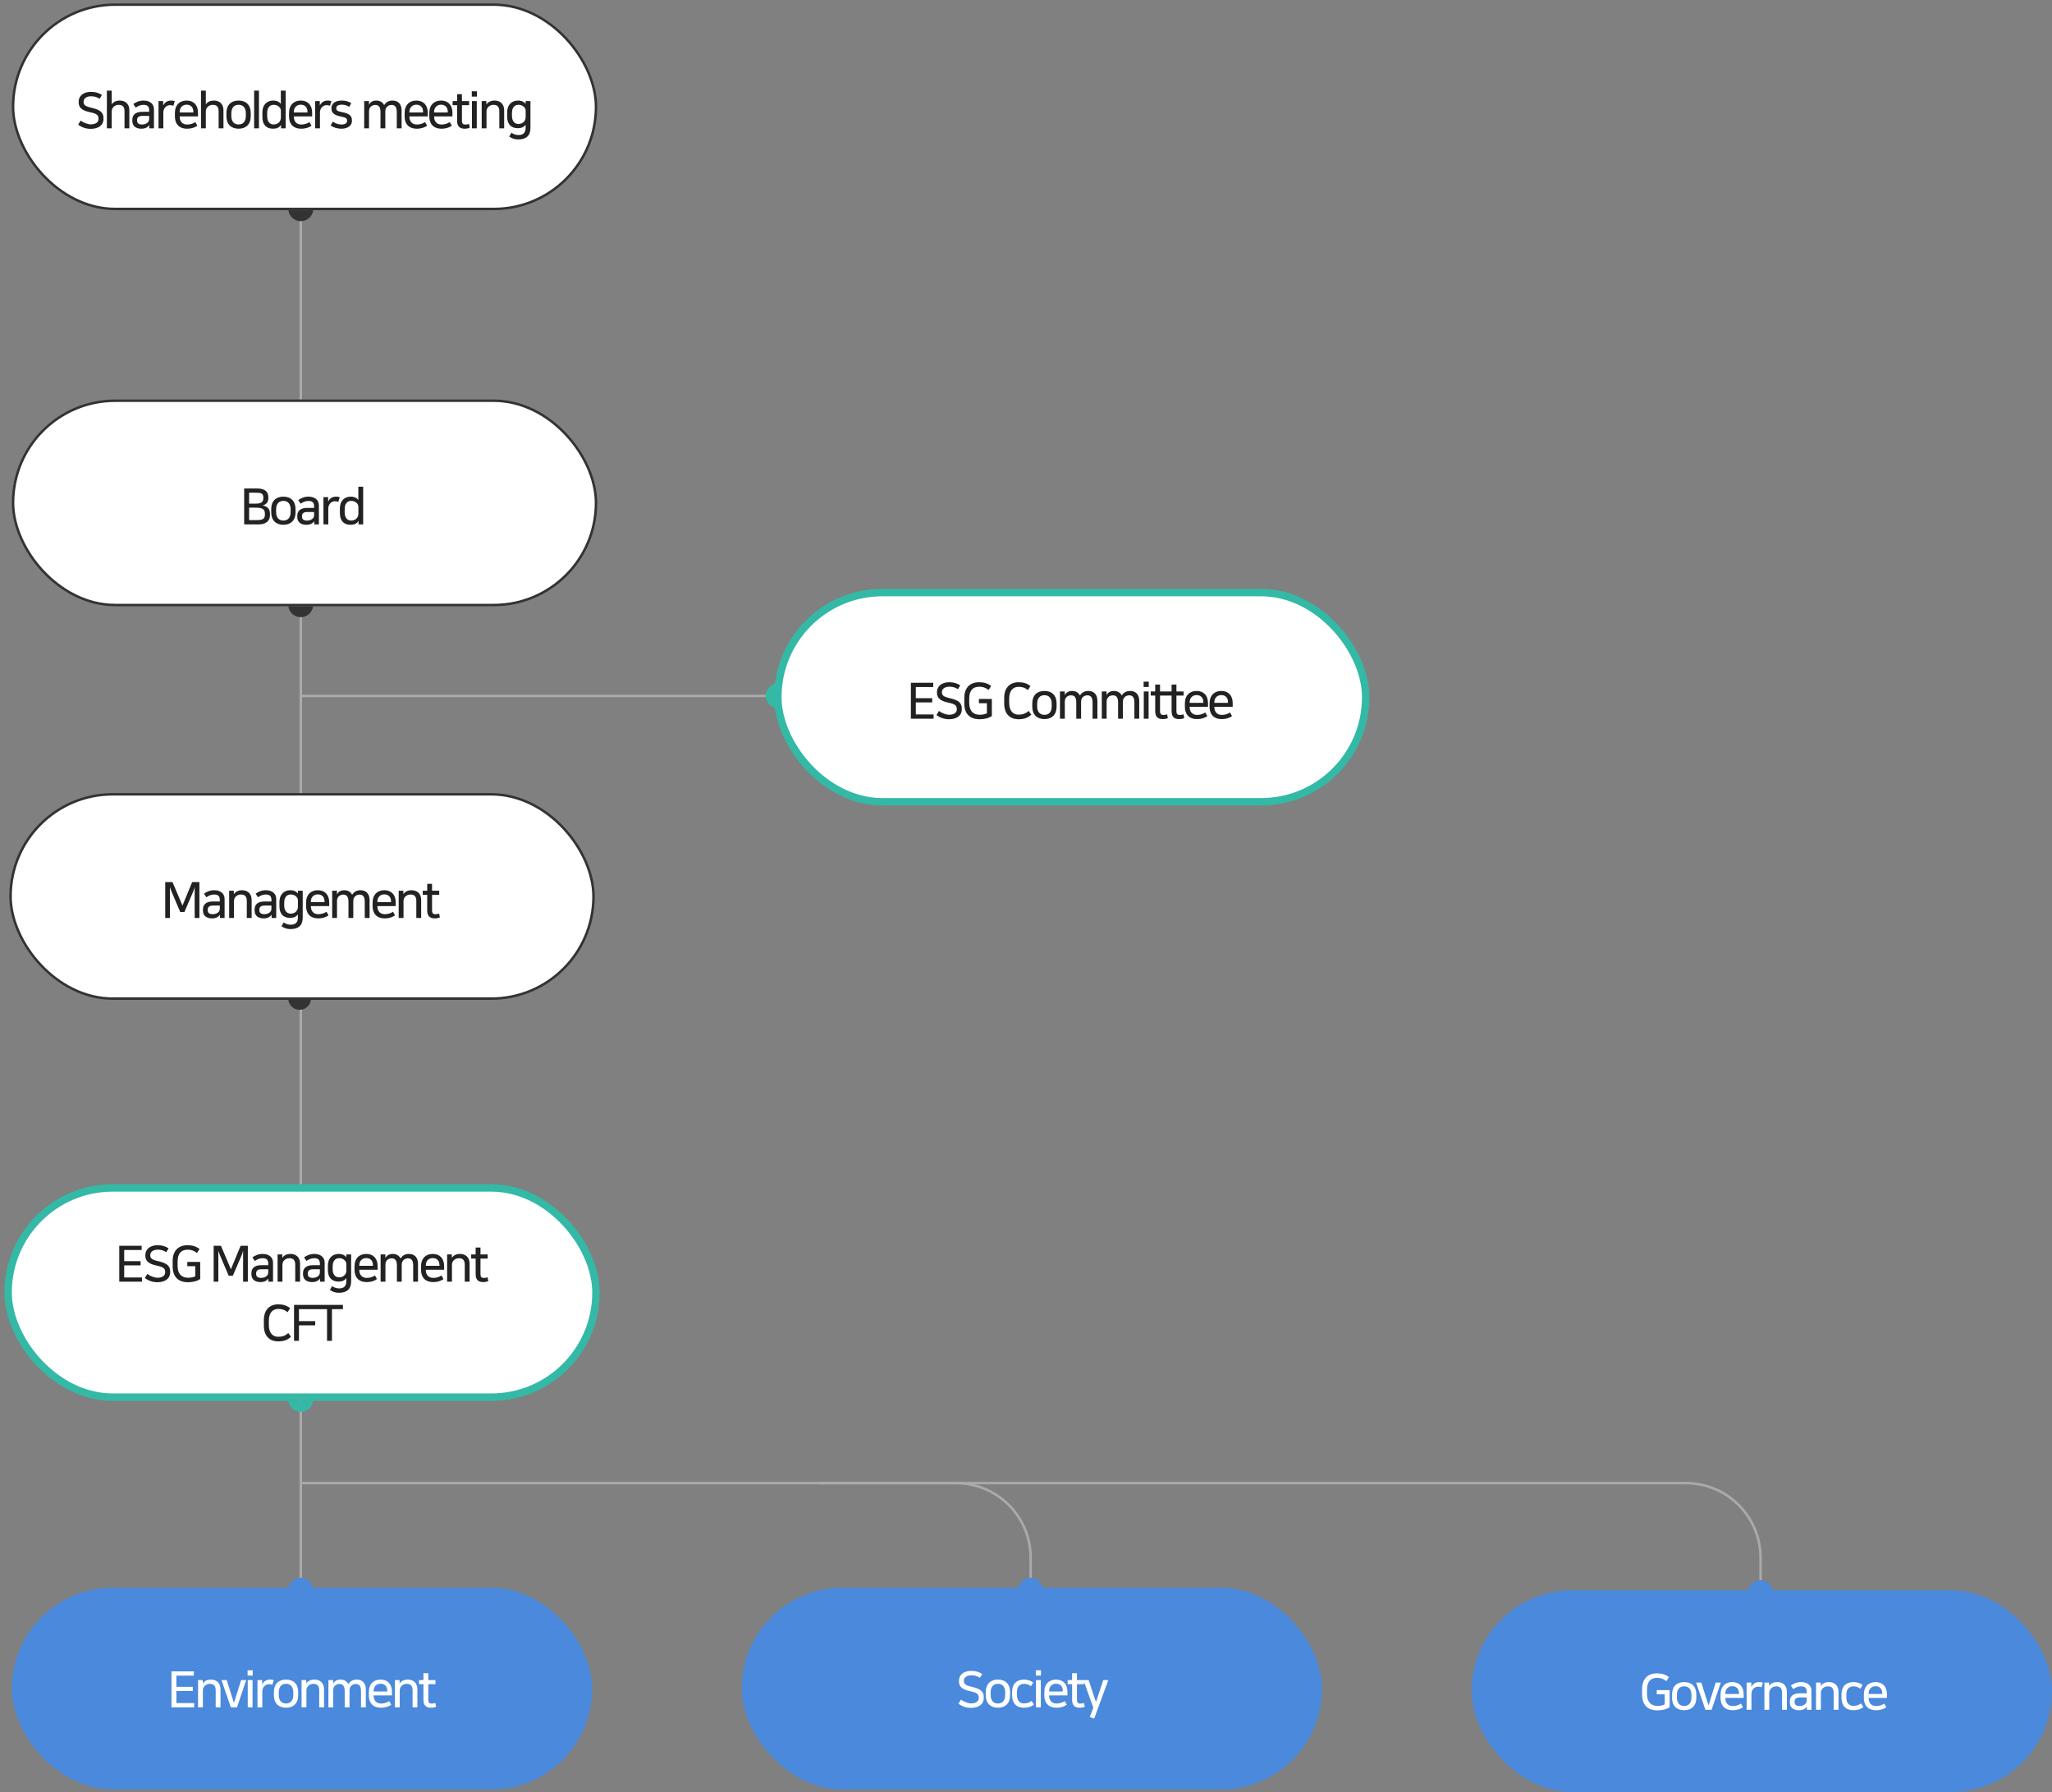 <svg width="347" height="303" viewBox="0 0 347 303" fill="none" xmlns="http://www.w3.org/2000/svg">
<rect x="0" y="0" width="347" height="303" fill="#808080" stroke="none"/>
<path d="M50.865 27.535L50.865 275.2" stroke="#AAAAAA" stroke-width="0.421"/>
<path d="M143.118 117.672L50.865 117.672" stroke="#AAAAAA" stroke-width="0.421"/>
<path d="M138.484 250.771L285.077 250.771C292.057 250.771 297.715 256.429 297.715 263.409V300.052" stroke="#AAAAAA" stroke-width="0.421"/>
<path d="M50.865 250.771L161.653 250.771C168.632 250.771 174.29 256.429 174.29 263.409V300.052" stroke="#AAAAAA" stroke-width="0.421"/>
<rect x="2.211" y="0.789" width="98.571" height="34.538" rx="17.269" fill="white" stroke="#333333" stroke-width="0.421"/>
<path d="M15.36 21.03C14.838 21.03 14.096 20.735 13.641 20.39L13.22 21.072C13.726 21.477 14.475 21.788 15.335 21.788C16.582 21.788 17.5 21.215 17.5 20.103V19.952C17.5 19.109 17.037 18.578 15.537 18.241C14.636 18.039 14.138 17.837 14.138 17.281V17.146C14.138 16.666 14.636 16.278 15.394 16.278C15.95 16.278 16.396 16.405 16.843 16.708L17.239 16.059C16.725 15.714 16.127 15.529 15.385 15.529C13.987 15.529 13.304 16.329 13.304 17.155V17.306C13.304 18.401 14.181 18.755 15.326 19C16.312 19.21 16.657 19.48 16.657 20.011V20.145C16.657 20.626 16.219 21.03 15.36 21.03ZM21.874 18.646C21.874 17.534 21.15 17.003 20.257 17.003C19.633 17.003 19.17 17.23 18.892 17.643V15.326H18.075V21.696H18.892V18.84C18.892 18.115 19.498 17.727 20.055 17.727C20.737 17.727 21.057 18.056 21.057 18.831V21.696H21.874V18.646ZM23.893 21.763C24.297 21.763 24.567 21.687 24.811 21.552C24.988 21.451 25.157 21.308 25.241 21.14H25.25V21.696H26.033V18.469C26.033 17.542 25.308 17.003 24.281 17.003C23.539 17.003 22.992 17.273 22.545 17.584L22.95 18.191C23.379 17.913 23.733 17.727 24.272 17.727C24.946 17.727 25.224 18.022 25.224 18.637V18.907H24.053C22.874 18.907 22.377 19.455 22.377 20.238V20.466C22.377 21.274 22.966 21.763 23.893 21.763ZM25.224 20.053C25.224 20.398 25.132 20.6 24.913 20.769C24.668 20.963 24.382 21.055 23.977 21.055C23.539 21.055 23.177 20.861 23.177 20.415V20.297C23.177 19.859 23.43 19.598 24.07 19.598H25.224V20.053ZM29.56 17.096C29.375 17.037 29.172 17.003 28.962 17.003C28.288 17.003 27.875 17.306 27.605 17.82H27.597V17.087H26.805V21.696H27.622V19.008C27.622 18.284 28.145 17.778 28.751 17.778C28.97 17.778 29.155 17.82 29.316 17.888L29.56 17.096ZM31.556 17.702C32.256 17.702 32.694 18.157 32.694 18.865V19.017H30.386V18.898C30.386 18.191 30.874 17.702 31.556 17.702ZM33.031 20.642C32.635 20.895 32.23 21.055 31.632 21.055C30.899 21.055 30.386 20.584 30.386 19.716V19.682H33.486V19.067C33.486 17.753 32.736 17.003 31.556 17.003C30.419 17.003 29.577 17.719 29.577 19.118V19.64C29.577 21.131 30.461 21.763 31.599 21.763C32.433 21.763 32.972 21.535 33.376 21.258L33.031 20.642ZM37.788 18.646C37.788 17.534 37.064 17.003 36.17 17.003C35.547 17.003 35.084 17.23 34.806 17.643V15.326H33.989V21.696H34.806V18.84C34.806 18.115 35.412 17.727 35.968 17.727C36.651 17.727 36.971 18.056 36.971 18.831V21.696H37.788V18.646ZM40.346 17.003C39.083 17.003 38.291 17.761 38.291 19.101V19.665C38.291 20.996 39.083 21.763 40.346 21.763C41.61 21.763 42.402 20.996 42.402 19.665V19.101C42.402 17.77 41.61 17.003 40.346 17.003ZM40.346 21.047C39.613 21.047 39.116 20.575 39.116 19.598V19.168C39.116 18.191 39.613 17.719 40.346 17.719C41.079 17.719 41.576 18.191 41.576 19.168V19.598C41.576 20.575 41.079 21.047 40.346 21.047ZM42.974 15.326V21.696H43.791V15.326H42.974ZM47.523 21.123V21.696H48.306V15.326H47.489V17.567C47.304 17.298 46.899 17.003 46.2 17.003C45.122 17.003 44.372 17.736 44.372 18.983V19.8C44.372 21.047 45.004 21.763 46.166 21.763C46.739 21.763 47.253 21.586 47.506 21.123H47.523ZM47.497 19.884C47.497 20.6 46.95 21.047 46.284 21.047C45.602 21.047 45.181 20.541 45.181 19.665V19.101C45.181 18.233 45.593 17.719 46.284 17.719C46.992 17.719 47.497 18.216 47.497 18.696V19.884ZM50.856 17.702C51.556 17.702 51.994 18.157 51.994 18.865V19.017H49.685V18.898C49.685 18.191 50.174 17.702 50.856 17.702ZM52.331 20.642C51.935 20.895 51.531 21.055 50.932 21.055C50.199 21.055 49.685 20.584 49.685 19.716V19.682H52.786V19.067C52.786 17.753 52.036 17.003 50.856 17.003C49.719 17.003 48.877 17.719 48.877 19.118V19.64C48.877 21.131 49.761 21.763 50.899 21.763C51.733 21.763 52.272 21.535 52.676 21.258L52.331 20.642ZM56.043 17.096C55.858 17.037 55.656 17.003 55.445 17.003C54.771 17.003 54.358 17.306 54.089 17.82H54.08V17.087H53.288V21.696H54.106V19.008C54.106 18.284 54.628 17.778 55.235 17.778C55.454 17.778 55.639 17.82 55.799 17.888L56.043 17.096ZM57.728 21.055C57.172 21.055 56.7 20.845 56.288 20.567L55.908 21.207C56.347 21.544 56.995 21.763 57.762 21.763C58.832 21.763 59.514 21.198 59.514 20.474V20.364C59.514 19.514 58.984 19.177 57.863 18.966C57.147 18.831 56.869 18.696 56.869 18.334V18.258C56.869 17.938 57.147 17.702 57.829 17.702C58.293 17.702 58.739 17.845 59.043 18.073L59.405 17.458C58.95 17.138 58.394 17.003 57.77 17.003C56.574 17.003 56.052 17.61 56.052 18.25V18.351C56.052 19.16 56.616 19.488 57.636 19.699C58.503 19.876 58.689 20.002 58.689 20.39V20.457C58.689 20.828 58.335 21.055 57.728 21.055ZM67.914 18.671C67.914 17.61 67.333 17.003 66.389 17.003C65.665 17.003 65.252 17.323 64.957 17.77C64.721 17.281 64.25 17.003 63.635 17.003C62.994 17.003 62.581 17.306 62.404 17.711H62.396V17.087H61.587V21.696H62.404V18.781C62.404 18.056 62.969 17.744 63.474 17.744C64.056 17.744 64.342 18.132 64.342 18.932V21.696H65.159V18.823C65.159 18.073 65.716 17.744 66.229 17.744C66.811 17.744 67.097 18.132 67.097 18.932V21.696H67.914V18.671ZM70.403 17.702C71.103 17.702 71.541 18.157 71.541 18.865V19.017H69.232V18.898C69.232 18.191 69.721 17.702 70.403 17.702ZM71.878 20.642C71.482 20.895 71.077 21.055 70.479 21.055C69.746 21.055 69.232 20.584 69.232 19.716V19.682H72.333V19.067C72.333 17.753 71.583 17.003 70.403 17.003C69.266 17.003 68.423 17.719 68.423 19.118V19.64C68.423 21.131 69.308 21.763 70.445 21.763C71.279 21.763 71.819 21.535 72.223 21.258L71.878 20.642ZM74.579 17.702C75.278 17.702 75.716 18.157 75.716 18.865V19.017H73.408V18.898C73.408 18.191 73.897 17.702 74.579 17.702ZM76.053 20.642C75.658 20.895 75.253 21.055 74.655 21.055C73.922 21.055 73.408 20.584 73.408 19.716V19.682H76.508V19.067C76.508 17.753 75.759 17.003 74.579 17.003C73.442 17.003 72.599 17.719 72.599 19.118V19.64C72.599 21.131 73.484 21.763 74.621 21.763C75.455 21.763 75.995 21.535 76.399 21.258L76.053 20.642ZM77.298 20.407C77.298 21.333 77.702 21.763 78.578 21.763C78.907 21.763 79.252 21.687 79.438 21.611L79.311 20.954C79.1 21.03 78.907 21.064 78.704 21.064C78.359 21.064 78.115 20.971 78.115 20.407V17.787H79.328V17.087H78.115V15.925H77.298V17.087H76.539V17.787H77.298V20.407ZM79.805 17.087V21.696H80.623V17.087H79.805ZM79.78 15.436V16.329H80.648V15.436H79.78ZM85.255 18.646C85.255 17.534 84.53 17.003 83.637 17.003C83.005 17.003 82.533 17.239 82.255 17.669H82.247V17.087H81.455V21.696H82.272V18.84C82.272 18.115 82.879 17.727 83.435 17.727C84.117 17.727 84.437 18.056 84.437 18.831V21.696H85.255V18.646ZM89.7 17.087H88.883V17.567C88.697 17.298 88.293 17.003 87.594 17.003C86.515 17.003 85.765 17.736 85.765 18.983V19.716C85.765 20.963 86.397 21.679 87.56 21.679C88.116 21.679 88.621 21.51 88.883 21.072V21.637C88.883 22.454 88.461 22.833 87.669 22.833C87.215 22.833 86.785 22.673 86.481 22.445L86.111 23.086C86.49 23.381 87.021 23.574 87.644 23.574C89.001 23.574 89.7 22.926 89.7 21.637V17.087ZM88.891 19.8C88.891 20.516 88.343 20.963 87.678 20.963C86.995 20.963 86.574 20.457 86.574 19.581V19.101C86.574 18.233 86.987 17.719 87.678 17.719C88.386 17.719 88.891 18.216 88.891 18.696V19.8Z" fill="#222222"/>
<rect x="2.211" y="67.76" width="98.571" height="34.538" rx="17.269" fill="white" stroke="#333333" stroke-width="0.421"/>
<path d="M41.291 88.668H43.709C45.023 88.668 45.655 88.062 45.655 87.067V86.857C45.655 86.014 45.141 85.576 44.4 85.467C45.124 85.29 45.377 84.784 45.377 84.254V84.077C45.377 83.083 44.737 82.594 43.448 82.594H41.291V88.668ZM42.125 85.838H43.212C44.425 85.838 44.796 86.124 44.796 86.865V87.051C44.796 87.767 44.349 87.944 43.397 87.944H42.125V85.838ZM43.145 83.31C44.097 83.31 44.526 83.377 44.526 84.094V84.245C44.526 85.003 44.046 85.155 43.204 85.155H42.125V83.31H43.145ZM47.92 83.976C46.656 83.976 45.864 84.734 45.864 86.073V86.638C45.864 87.969 46.656 88.736 47.92 88.736C49.183 88.736 49.975 87.969 49.975 86.638V86.073C49.975 84.742 49.183 83.976 47.92 83.976ZM47.92 88.019C47.187 88.019 46.69 87.548 46.69 86.57V86.141C46.69 85.163 47.187 84.692 47.92 84.692C48.653 84.692 49.15 85.163 49.15 86.141V86.57C49.15 87.548 48.653 88.019 47.92 88.019ZM51.787 88.736C52.191 88.736 52.461 88.66 52.705 88.525C52.882 88.424 53.05 88.281 53.135 88.112H53.143V88.668H53.927V85.442C53.927 84.515 53.202 83.976 52.174 83.976C51.433 83.976 50.885 84.245 50.439 84.557L50.843 85.163C51.273 84.885 51.627 84.7 52.166 84.7C52.84 84.7 53.118 84.995 53.118 85.61V85.88H51.947C50.767 85.88 50.27 86.427 50.27 87.211V87.438C50.27 88.247 50.86 88.736 51.787 88.736ZM53.118 87.025C53.118 87.371 53.025 87.573 52.806 87.742C52.562 87.935 52.275 88.028 51.871 88.028C51.433 88.028 51.071 87.834 51.071 87.388V87.27C51.071 86.832 51.323 86.57 51.964 86.57H53.118V87.025ZM57.453 84.068C57.268 84.009 57.066 83.976 56.855 83.976C56.181 83.976 55.768 84.279 55.499 84.793H55.49V84.06H54.699V88.668H55.516V85.981C55.516 85.256 56.038 84.751 56.645 84.751C56.864 84.751 57.049 84.793 57.209 84.86L57.453 84.068ZM60.63 88.095V88.668H61.413V82.299H60.596V84.54C60.41 84.27 60.006 83.976 59.307 83.976C58.228 83.976 57.479 84.709 57.479 85.955V86.773C57.479 88.019 58.111 88.736 59.273 88.736C59.846 88.736 60.36 88.559 60.613 88.095H60.63ZM60.604 86.857C60.604 87.573 60.057 88.019 59.391 88.019C58.709 88.019 58.287 87.514 58.287 86.638V86.073C58.287 85.206 58.7 84.692 59.391 84.692C60.099 84.692 60.604 85.189 60.604 85.669V86.857Z" fill="#222222"/>
<rect x="1.789" y="134.309" width="98.571" height="34.538" rx="17.269" fill="white" stroke="#333333" stroke-width="0.421"/>
<path d="M30.477 154.206H31.184L32.633 150.836C32.743 150.583 32.802 150.432 32.92 149.994V155.217H33.72V149.143H32.498L30.856 153.119L29.171 149.143H27.941V155.217H28.733V149.994C28.867 150.406 28.943 150.583 29.044 150.836L30.477 154.206ZM35.84 155.284C36.244 155.284 36.514 155.209 36.758 155.074C36.935 154.973 37.104 154.83 37.188 154.661H37.196V155.217H37.98V151.99C37.98 151.064 37.255 150.524 36.227 150.524C35.486 150.524 34.938 150.794 34.492 151.106L34.896 151.712C35.326 151.434 35.68 151.249 36.219 151.249C36.893 151.249 37.171 151.544 37.171 152.159V152.428H36C34.821 152.428 34.323 152.976 34.323 153.76V153.987C34.323 154.796 34.913 155.284 35.84 155.284ZM37.171 153.574C37.171 153.92 37.078 154.122 36.859 154.29C36.615 154.484 36.329 154.577 35.924 154.577C35.486 154.577 35.124 154.383 35.124 153.937V153.819C35.124 153.38 35.377 153.119 36.017 153.119H37.171V153.574ZM42.551 152.167C42.551 151.055 41.827 150.524 40.934 150.524C40.302 150.524 39.83 150.76 39.552 151.19H39.544V150.609H38.752V155.217H39.569V152.361C39.569 151.637 40.175 151.249 40.732 151.249C41.414 151.249 41.734 151.578 41.734 152.353V155.217H42.551V152.167ZM44.57 155.284C44.975 155.284 45.244 155.209 45.489 155.074C45.666 154.973 45.834 154.83 45.918 154.661H45.927V155.217H46.71V151.99C46.71 151.064 45.986 150.524 44.958 150.524C44.216 150.524 43.669 150.794 43.222 151.106L43.627 151.712C44.056 151.434 44.41 151.249 44.949 151.249C45.623 151.249 45.901 151.544 45.901 152.159V152.428H44.73C43.551 152.428 43.054 152.976 43.054 153.76V153.987C43.054 154.796 43.644 155.284 44.57 155.284ZM45.901 153.574C45.901 153.92 45.809 154.122 45.59 154.29C45.345 154.484 45.059 154.577 44.654 154.577C44.216 154.577 43.854 154.383 43.854 153.937V153.819C43.854 153.38 44.107 153.119 44.747 153.119H45.901V153.574ZM51.189 150.609H50.372V151.089C50.186 150.819 49.782 150.524 49.083 150.524C48.004 150.524 47.255 151.257 47.255 152.504V153.237C47.255 154.484 47.886 155.2 49.049 155.2C49.605 155.2 50.111 155.032 50.372 154.594V155.158C50.372 155.975 49.95 156.354 49.159 156.354C48.704 156.354 48.274 156.194 47.971 155.967L47.6 156.607C47.979 156.902 48.51 157.096 49.133 157.096C50.49 157.096 51.189 156.447 51.189 155.158V150.609ZM50.38 153.321C50.38 154.038 49.833 154.484 49.167 154.484C48.485 154.484 48.063 153.979 48.063 153.102V152.622C48.063 151.754 48.476 151.241 49.167 151.241C49.875 151.241 50.38 151.738 50.38 152.218V153.321ZM53.739 151.224C54.438 151.224 54.877 151.679 54.877 152.386V152.538H52.568V152.42C52.568 151.712 53.057 151.224 53.739 151.224ZM55.214 154.164C54.818 154.417 54.413 154.577 53.815 154.577C53.082 154.577 52.568 154.105 52.568 153.237V153.204H55.669V152.589C55.669 151.274 54.919 150.524 53.739 150.524C52.602 150.524 51.759 151.241 51.759 152.639V153.161C51.759 154.653 52.644 155.284 53.781 155.284C54.615 155.284 55.155 155.057 55.559 154.779L55.214 154.164ZM62.498 152.193C62.498 151.131 61.917 150.524 60.973 150.524C60.249 150.524 59.836 150.845 59.541 151.291C59.305 150.802 58.834 150.524 58.218 150.524C57.578 150.524 57.165 150.828 56.988 151.232H56.98V150.609H56.171V155.217H56.988V152.302C56.988 151.578 57.553 151.266 58.058 151.266C58.64 151.266 58.926 151.653 58.926 152.454V155.217H59.743V152.344C59.743 151.594 60.299 151.266 60.813 151.266C61.395 151.266 61.681 151.653 61.681 152.454V155.217H62.498V152.193ZM64.987 151.224C65.686 151.224 66.124 151.679 66.124 152.386V152.538H63.816V152.42C63.816 151.712 64.305 151.224 64.987 151.224ZM66.462 154.164C66.066 154.417 65.661 154.577 65.063 154.577C64.33 154.577 63.816 154.105 63.816 153.237V153.204H66.916V152.589C66.916 151.274 66.167 150.524 64.987 150.524C63.85 150.524 63.007 151.241 63.007 152.639V153.161C63.007 154.653 63.892 155.284 65.029 155.284C65.863 155.284 66.403 155.057 66.807 154.779L66.462 154.164ZM71.219 152.167C71.219 151.055 70.494 150.524 69.601 150.524C68.969 150.524 68.498 150.76 68.219 151.19H68.211V150.609H67.419V155.217H68.236V152.361C68.236 151.637 68.843 151.249 69.399 151.249C70.081 151.249 70.401 151.578 70.401 152.353V155.217H71.219V152.167ZM72.243 153.928C72.243 154.855 72.648 155.284 73.524 155.284C73.853 155.284 74.198 155.209 74.383 155.133L74.257 154.476C74.046 154.552 73.853 154.585 73.65 154.585C73.305 154.585 73.061 154.493 73.061 153.928V151.308H74.274V150.609H73.061V149.446H72.243V150.609H71.485V151.308H72.243V153.928Z" fill="#222222"/>
<rect x="131.533" y="100.192" width="99.414" height="35.381" rx="17.69" fill="white" stroke="#33B9A5" stroke-width="1.264"/>
<path d="M154.035 115.447V121.522H157.876V120.806H154.869V118.767H157.64V118.051H154.869V116.164H157.817V115.447H154.035ZM160.502 120.856C159.98 120.856 159.238 120.561 158.783 120.216L158.362 120.898C158.868 121.303 159.617 121.614 160.477 121.614C161.724 121.614 162.642 121.042 162.642 119.929V119.778C162.642 118.935 162.179 118.405 160.679 118.068C159.778 117.865 159.28 117.663 159.28 117.107V116.972C159.28 116.492 159.778 116.105 160.536 116.105C161.092 116.105 161.538 116.231 161.985 116.534L162.381 115.886C161.867 115.54 161.269 115.355 160.527 115.355C159.129 115.355 158.446 116.155 158.446 116.981V117.132C158.446 118.228 159.323 118.581 160.468 118.826C161.454 119.036 161.799 119.306 161.799 119.837V119.972C161.799 120.452 161.361 120.856 160.502 120.856ZM167.724 118.186H165.542V118.902H166.89V120.612C166.57 120.772 166.14 120.856 165.685 120.856C164.598 120.856 163.899 120.241 163.899 118.834V118.135C163.899 116.728 164.539 116.113 165.592 116.113C166.165 116.113 166.646 116.248 167.176 116.669L167.606 115.995C167.042 115.549 166.376 115.355 165.592 115.355C164.051 115.355 163.065 116.256 163.065 118.025V118.944C163.065 120.73 164.051 121.614 165.66 121.614C166.418 121.614 167.193 121.438 167.724 121.067V118.186ZM173.941 120.199C173.435 120.696 172.829 120.839 172.247 120.839C171.329 120.839 170.655 120.224 170.655 118.834V118.135C170.655 116.745 171.329 116.13 172.247 116.13C172.795 116.13 173.275 116.239 173.823 116.686L174.252 116.003C173.688 115.557 173.081 115.355 172.247 115.355C170.807 115.355 169.812 116.256 169.812 118.025V118.944C169.812 120.73 170.798 121.614 172.247 121.614C173.065 121.614 173.789 121.421 174.396 120.839L173.941 120.199ZM176.618 116.829C175.354 116.829 174.562 117.587 174.562 118.927V119.491C174.562 120.823 175.354 121.589 176.618 121.589C177.882 121.589 178.674 120.823 178.674 119.491V118.927C178.674 117.596 177.882 116.829 176.618 116.829ZM176.618 120.873C175.885 120.873 175.388 120.401 175.388 119.424V118.994C175.388 118.017 175.885 117.545 176.618 117.545C177.351 117.545 177.848 118.017 177.848 118.994V119.424C177.848 120.401 177.351 120.873 176.618 120.873ZM185.573 118.497C185.573 117.436 184.991 116.829 184.048 116.829C183.323 116.829 182.911 117.149 182.616 117.596C182.38 117.107 181.908 116.829 181.293 116.829C180.653 116.829 180.24 117.132 180.063 117.537H180.054V116.913H179.246V121.522H180.063V118.607C180.063 117.882 180.627 117.57 181.133 117.57C181.714 117.57 182.001 117.958 182.001 118.758V121.522H182.818V118.649C182.818 117.899 183.374 117.57 183.888 117.57C184.469 117.57 184.756 117.958 184.756 118.758V121.522H185.573V118.497ZM192.645 118.497C192.645 117.436 192.063 116.829 191.12 116.829C190.395 116.829 189.983 117.149 189.688 117.596C189.452 117.107 188.98 116.829 188.365 116.829C187.725 116.829 187.312 117.132 187.135 117.537H187.126V116.913H186.318V121.522H187.135V118.607C187.135 117.882 187.699 117.57 188.205 117.57C188.786 117.57 189.073 117.958 189.073 118.758V121.522H189.89V118.649C189.89 117.899 190.446 117.57 190.96 117.57C191.541 117.57 191.828 117.958 191.828 118.758V121.522H192.645V118.497ZM193.415 116.913V121.522H194.232V116.913H193.415ZM193.39 115.262V116.155H194.257V115.262H193.39ZM195.351 120.233C195.351 121.16 195.755 121.589 196.631 121.589C196.96 121.589 197.305 121.513 197.491 121.438L197.364 120.78C197.154 120.856 196.96 120.89 196.758 120.89C196.412 120.89 196.168 120.797 196.168 120.233V117.613H197.381V116.913H196.168V115.751H195.351V116.913H194.593V117.613H195.351V120.233ZM198.12 120.233C198.12 121.16 198.524 121.589 199.401 121.589C199.729 121.589 200.075 121.513 200.26 121.438L200.133 120.78C199.923 120.856 199.729 120.89 199.527 120.89C199.181 120.89 198.937 120.797 198.937 120.233V117.613H200.15V116.913H198.937V115.751H198.12V116.913H197.362V117.613H198.12V120.233ZM202.346 117.528C203.046 117.528 203.484 117.983 203.484 118.691V118.843H201.175V118.725C201.175 118.017 201.664 117.528 202.346 117.528ZM203.821 120.469C203.425 120.721 203.02 120.881 202.422 120.881C201.689 120.881 201.175 120.41 201.175 119.542V119.508H204.276V118.893C204.276 117.579 203.526 116.829 202.346 116.829C201.209 116.829 200.367 117.545 200.367 118.944V119.466C200.367 120.957 201.251 121.589 202.389 121.589C203.223 121.589 203.762 121.362 204.166 121.084L203.821 120.469ZM206.522 117.528C207.222 117.528 207.66 117.983 207.66 118.691V118.843H205.351V118.725C205.351 118.017 205.84 117.528 206.522 117.528ZM207.997 120.469C207.601 120.721 207.196 120.881 206.598 120.881C205.865 120.881 205.351 120.41 205.351 119.542V119.508H208.452V118.893C208.452 117.579 207.702 116.829 206.522 116.829C205.385 116.829 204.543 117.545 204.543 118.944V119.466C204.543 120.957 205.427 121.589 206.565 121.589C207.399 121.589 207.938 121.362 208.342 121.084L207.997 120.469Z" fill="#222222"/>
<rect x="1.368" y="200.858" width="99.414" height="35.381" rx="17.69" fill="white" stroke="#33B9A5" stroke-width="1.264"/>
<path d="M20.168 210.639V216.713H24.01V215.997H21.002V213.958H23.774V213.242H21.002V211.355H23.951V210.639H20.168ZM26.635 216.048C26.113 216.048 25.372 215.753 24.917 215.407L24.495 216.09C25.001 216.494 25.751 216.806 26.61 216.806C27.857 216.806 28.775 216.233 28.775 215.121V214.969C28.775 214.127 28.312 213.596 26.812 213.259C25.911 213.057 25.414 212.855 25.414 212.299V212.164C25.414 211.684 25.911 211.296 26.669 211.296C27.225 211.296 27.672 211.422 28.118 211.726L28.514 211.077C28 210.732 27.402 210.546 26.661 210.546C25.262 210.546 24.58 211.347 24.58 212.172V212.324C24.58 213.419 25.456 213.773 26.602 214.017C27.587 214.228 27.933 214.497 27.933 215.028V215.163C27.933 215.643 27.495 216.048 26.635 216.048ZM33.857 213.377H31.675V214.093H33.023V215.803C32.703 215.963 32.273 216.048 31.819 216.048C30.732 216.048 30.032 215.433 30.032 214.026V213.326C30.032 211.919 30.673 211.304 31.726 211.304C32.299 211.304 32.779 211.439 33.31 211.86L33.739 211.186C33.175 210.74 32.509 210.546 31.726 210.546C30.184 210.546 29.198 211.448 29.198 213.217V214.135C29.198 215.921 30.184 216.806 31.793 216.806C32.551 216.806 33.327 216.629 33.857 216.258V213.377ZM38.667 215.702H39.375L40.824 212.332C40.933 212.079 40.992 211.928 41.11 211.49V216.713H41.911V210.639H40.689L39.046 214.615L37.361 210.639H36.131V216.713H36.923V211.49C37.058 211.903 37.134 212.079 37.235 212.332L38.667 215.702ZM44.031 216.781C44.435 216.781 44.705 216.705 44.949 216.57C45.126 216.469 45.294 216.326 45.379 216.157H45.387V216.713H46.17V213.486C46.17 212.56 45.446 212.021 44.418 212.021C43.677 212.021 43.129 212.29 42.682 212.602L43.087 213.208C43.517 212.93 43.87 212.745 44.41 212.745C45.084 212.745 45.362 213.04 45.362 213.655V213.925H44.191C43.011 213.925 42.514 214.472 42.514 215.256V215.483C42.514 216.292 43.104 216.781 44.031 216.781ZM45.362 215.07C45.362 215.416 45.269 215.618 45.05 215.786C44.806 215.98 44.519 216.073 44.115 216.073C43.677 216.073 43.314 215.879 43.314 215.433V215.315C43.314 214.877 43.567 214.615 44.207 214.615H45.362V215.07ZM50.742 213.663C50.742 212.551 50.017 212.021 49.124 212.021C48.492 212.021 48.021 212.256 47.743 212.686H47.734V212.105H46.942V216.713H47.76V213.857C47.76 213.133 48.366 212.745 48.922 212.745C49.605 212.745 49.925 213.074 49.925 213.849V216.713H50.742V213.663ZM52.761 216.781C53.165 216.781 53.435 216.705 53.679 216.57C53.856 216.469 54.025 216.326 54.109 216.157H54.117V216.713H54.901V213.486C54.901 212.56 54.176 212.021 53.148 212.021C52.407 212.021 51.859 212.29 51.413 212.602L51.817 213.208C52.247 212.93 52.601 212.745 53.14 212.745C53.814 212.745 54.092 213.04 54.092 213.655V213.925H52.921C51.741 213.925 51.244 214.472 51.244 215.256V215.483C51.244 216.292 51.834 216.781 52.761 216.781ZM54.092 215.07C54.092 215.416 53.999 215.618 53.78 215.786C53.536 215.98 53.249 216.073 52.845 216.073C52.407 216.073 52.045 215.879 52.045 215.433V215.315C52.045 214.877 52.297 214.615 52.938 214.615H54.092V215.07ZM59.38 212.105H58.562V212.585C58.377 212.315 57.973 212.021 57.273 212.021C56.195 212.021 55.445 212.753 55.445 214V214.733C55.445 215.98 56.077 216.696 57.24 216.696C57.796 216.696 58.301 216.528 58.562 216.09V216.654C58.562 217.471 58.141 217.851 57.349 217.851C56.894 217.851 56.465 217.69 56.161 217.463L55.791 218.103C56.17 218.398 56.7 218.592 57.324 218.592C58.68 218.592 59.38 217.943 59.38 216.654V212.105ZM58.571 214.818C58.571 215.534 58.023 215.98 57.358 215.98C56.675 215.98 56.254 215.475 56.254 214.599V214.118C56.254 213.251 56.667 212.737 57.358 212.737C58.065 212.737 58.571 213.234 58.571 213.714V214.818ZM61.93 212.72C62.629 212.72 63.067 213.175 63.067 213.882V214.034H60.759V213.916C60.759 213.208 61.247 212.72 61.93 212.72ZM63.404 215.66C63.008 215.913 62.604 216.073 62.006 216.073C61.273 216.073 60.759 215.601 60.759 214.733V214.7H63.859V214.085C63.859 212.77 63.109 212.021 61.93 212.021C60.792 212.021 59.95 212.737 59.95 214.135V214.658C59.95 216.149 60.835 216.781 61.972 216.781C62.806 216.781 63.345 216.553 63.75 216.275L63.404 215.66ZM70.689 213.689C70.689 212.627 70.108 212.021 69.164 212.021C68.439 212.021 68.027 212.341 67.732 212.787C67.496 212.299 67.024 212.021 66.409 212.021C65.769 212.021 65.356 212.324 65.179 212.728H65.171V212.105H64.362V216.713H65.179V213.798C65.179 213.074 65.743 212.762 66.249 212.762C66.83 212.762 67.117 213.149 67.117 213.95V216.713H67.934V213.84C67.934 213.09 68.49 212.762 69.004 212.762C69.585 212.762 69.872 213.149 69.872 213.95V216.713H70.689V213.689ZM73.178 212.72C73.877 212.72 74.315 213.175 74.315 213.882V214.034H72.007V213.916C72.007 213.208 72.495 212.72 73.178 212.72ZM74.652 215.66C74.256 215.913 73.852 216.073 73.254 216.073C72.521 216.073 72.007 215.601 72.007 214.733V214.7H75.107V214.085C75.107 212.77 74.357 212.021 73.178 212.021C72.04 212.021 71.198 212.737 71.198 214.135V214.658C71.198 216.149 72.082 216.781 73.22 216.781C74.054 216.781 74.593 216.553 74.998 216.275L74.652 215.66ZM79.409 213.663C79.409 212.551 78.685 212.021 77.792 212.021C77.16 212.021 76.688 212.256 76.41 212.686H76.402V212.105H75.61V216.713H76.427V213.857C76.427 213.133 77.034 212.745 77.59 212.745C78.272 212.745 78.592 213.074 78.592 213.849V216.713H79.409V213.663ZM80.434 215.424C80.434 216.351 80.838 216.781 81.715 216.781C82.043 216.781 82.389 216.705 82.574 216.629L82.448 215.972C82.237 216.048 82.043 216.081 81.841 216.081C81.496 216.081 81.251 215.989 81.251 215.424V212.804H82.465V212.105H81.251V210.942H80.434V212.105H79.676V212.804H80.434V215.424ZM48.749 225.39C48.243 225.888 47.636 226.031 47.055 226.031C46.137 226.031 45.463 225.416 45.463 224.026V223.326C45.463 221.936 46.137 221.321 47.055 221.321C47.603 221.321 48.083 221.431 48.631 221.877L49.06 221.195C48.496 220.748 47.889 220.546 47.055 220.546C45.615 220.546 44.62 221.448 44.62 223.217V224.135C44.62 225.921 45.606 226.806 47.055 226.806C47.872 226.806 48.597 226.612 49.204 226.031L48.749 225.39ZM49.722 220.639V226.713H50.556V224.101H53.303V223.385H50.556V221.355H53.48V220.639H49.722ZM56.136 226.713V221.355H57.99V220.639H53.449V221.355H55.303V226.713H56.136Z" fill="#222222"/>
<rect x="2" y="268.461" width="98.15" height="34.117" rx="17.059" fill="#4A89DB"/>
<path d="M28.995 282.61V288.684H32.837V287.968H29.829V285.929H32.601V285.213H29.829V283.326H32.778V282.61H28.995ZM37.29 285.634C37.29 284.522 36.566 283.991 35.673 283.991C35.041 283.991 34.569 284.227 34.291 284.657H34.283V284.075H33.491V288.684H34.308V285.828C34.308 285.103 34.915 284.716 35.471 284.716C36.153 284.716 36.473 285.044 36.473 285.819V288.684H37.29V285.634ZM39.554 287.917L38.34 284.075H37.456L39.031 288.684H40.076L41.635 284.075H40.775L39.57 287.917H39.554ZM41.893 284.075V288.684H42.71V284.075H41.893ZM41.867 282.424V283.317H42.735V282.424H41.867ZM46.297 284.084C46.112 284.025 45.91 283.991 45.699 283.991C45.025 283.991 44.612 284.295 44.342 284.808H44.334V284.075H43.542V288.684H44.359V285.996C44.359 285.272 44.882 284.766 45.488 284.766C45.707 284.766 45.893 284.808 46.053 284.876L46.297 284.084ZM48.37 283.991C47.106 283.991 46.314 284.749 46.314 286.089V286.653C46.314 287.985 47.106 288.751 48.37 288.751C49.633 288.751 50.425 287.985 50.425 286.653V286.089C50.425 284.758 49.633 283.991 48.37 283.991ZM48.37 288.035C47.636 288.035 47.139 287.563 47.139 286.586V286.156C47.139 285.179 47.636 284.707 48.37 284.707C49.102 284.707 49.599 285.179 49.599 286.156V286.586C49.599 287.563 49.102 288.035 48.37 288.035ZM54.797 285.634C54.797 284.522 54.072 283.991 53.179 283.991C52.547 283.991 52.075 284.227 51.797 284.657H51.789V284.075H50.997V288.684H51.814V285.828C51.814 285.103 52.421 284.716 52.977 284.716C53.659 284.716 53.98 285.044 53.98 285.819V288.684H54.797V285.634ZM61.862 285.659C61.862 284.598 61.281 283.991 60.337 283.991C59.613 283.991 59.2 284.311 58.905 284.758C58.669 284.269 58.197 283.991 57.582 283.991C56.942 283.991 56.529 284.295 56.352 284.699H56.344V284.075H55.535V288.684H56.352V285.769C56.352 285.044 56.917 284.733 57.422 284.733C58.004 284.733 58.29 285.12 58.29 285.921V288.684H59.107V285.811C59.107 285.061 59.663 284.733 60.177 284.733C60.758 284.733 61.045 285.12 61.045 285.921V288.684H61.862V285.659ZM64.351 284.69C65.05 284.69 65.488 285.145 65.488 285.853V286.005H63.18V285.887C63.18 285.179 63.669 284.69 64.351 284.69ZM65.825 287.631C65.429 287.884 65.025 288.044 64.427 288.044C63.694 288.044 63.18 287.572 63.18 286.704V286.67H66.28V286.055C66.28 284.741 65.531 283.991 64.351 283.991C63.214 283.991 62.371 284.707 62.371 286.106V286.628C62.371 288.119 63.256 288.751 64.393 288.751C65.227 288.751 65.766 288.524 66.171 288.246L65.825 287.631ZM70.583 285.634C70.583 284.522 69.858 283.991 68.965 283.991C68.333 283.991 67.861 284.227 67.583 284.657H67.575V284.075H66.783V288.684H67.6V285.828C67.6 285.103 68.207 284.716 68.763 284.716C69.445 284.716 69.765 285.044 69.765 285.819V288.684H70.583V285.634ZM71.607 287.395C71.607 288.322 72.012 288.751 72.888 288.751C73.216 288.751 73.562 288.675 73.747 288.6L73.621 287.942C73.41 288.018 73.216 288.052 73.014 288.052C72.669 288.052 72.425 287.959 72.425 287.395V284.775H73.638V284.075H72.425V282.913H71.607V284.075H70.849V284.775H71.607V287.395Z" fill="white"/>
<rect x="125.425" y="268.461" width="98.15" height="34.117" rx="17.059" fill="#4A89DB"/>
<path d="M164.219 288.018C163.697 288.018 162.955 287.723 162.5 287.378L162.079 288.06C162.584 288.465 163.334 288.777 164.194 288.777C165.44 288.777 166.359 288.204 166.359 287.092V286.94C166.359 286.097 165.895 285.567 164.396 285.23C163.494 285.027 162.997 284.825 162.997 284.269V284.134C162.997 283.654 163.494 283.267 164.253 283.267C164.809 283.267 165.255 283.393 165.702 283.696L166.098 283.048C165.584 282.702 164.986 282.517 164.244 282.517C162.846 282.517 162.163 283.317 162.163 284.143V284.295C162.163 285.39 163.039 285.744 164.185 285.988C165.171 286.199 165.516 286.468 165.516 286.999V287.134C165.516 287.614 165.078 288.018 164.219 288.018ZM168.753 283.991C167.49 283.991 166.698 284.749 166.698 286.089V286.653C166.698 287.985 167.49 288.751 168.753 288.751C170.017 288.751 170.809 287.985 170.809 286.653V286.089C170.809 284.758 170.017 283.991 168.753 283.991ZM168.753 288.035C168.02 288.035 167.523 287.563 167.523 286.586V286.156C167.523 285.179 168.02 284.707 168.753 284.707C169.486 284.707 169.983 285.179 169.983 286.156V286.586C169.983 287.563 169.486 288.035 168.753 288.035ZM173.133 283.991C171.929 283.991 171.145 284.741 171.145 286.064V286.645C171.145 287.968 171.87 288.751 173.142 288.751C173.984 288.751 174.523 288.49 174.844 288.221L174.448 287.597C174.119 287.841 173.757 288.018 173.15 288.018C172.544 288.018 171.971 287.631 171.971 286.637V286.055C171.971 285.112 172.527 284.716 173.133 284.716C173.58 284.716 173.908 284.8 174.338 285.112L174.726 284.497C174.346 284.21 173.892 283.991 173.133 283.991ZM175.187 284.075V288.684H176.004V284.075H175.187ZM175.162 282.424V283.317H176.03V282.424H175.162ZM178.581 284.69C179.28 284.69 179.718 285.145 179.718 285.853V286.005H177.41V285.887C177.41 285.179 177.898 284.69 178.581 284.69ZM180.055 287.631C179.659 287.884 179.255 288.044 178.656 288.044C177.923 288.044 177.41 287.572 177.41 286.704V286.67H180.51V286.055C180.51 284.741 179.76 283.991 178.581 283.991C177.443 283.991 176.601 284.707 176.601 286.106V286.628C176.601 288.119 177.485 288.751 178.623 288.751C179.457 288.751 179.996 288.524 180.4 288.246L180.055 287.631ZM181.299 287.395C181.299 288.322 181.703 288.751 182.58 288.751C182.908 288.751 183.254 288.675 183.439 288.6L183.313 287.942C183.102 288.018 182.908 288.052 182.706 288.052C182.361 288.052 182.116 287.959 182.116 287.395V284.775H183.329V284.075H182.116V282.913H181.299V284.075H180.541V284.775H181.299V287.395ZM185.315 287.757L184.093 284.075H183.209L184.885 288.751L184.287 290.327L185.029 290.588L187.421 284.075H186.562L185.349 287.757H185.315Z" fill="white"/>
<rect x="248.85" y="268.883" width="98.15" height="34.117" rx="17.059" fill="#4A89DB"/>
<path d="M282.342 285.77H280.16V286.486H281.508V288.196C281.187 288.356 280.758 288.44 280.303 288.44C279.216 288.44 278.517 287.825 278.517 286.418V285.719C278.517 284.312 279.157 283.697 280.21 283.697C280.783 283.697 281.263 283.832 281.794 284.253L282.224 283.579C281.659 283.133 280.994 282.939 280.21 282.939C278.668 282.939 277.683 283.84 277.683 285.609V286.528C277.683 288.314 278.668 289.198 280.278 289.198C281.036 289.198 281.811 289.022 282.342 288.651V285.77ZM284.801 284.413C283.537 284.413 282.745 285.171 282.745 286.511V287.075C282.745 288.406 283.537 289.173 284.801 289.173C286.065 289.173 286.857 288.406 286.857 287.075V286.511C286.857 285.18 286.065 284.413 284.801 284.413ZM284.801 288.457C284.068 288.457 283.571 287.985 283.571 287.008V286.578C283.571 285.601 284.068 285.129 284.801 285.129C285.534 285.129 286.031 285.601 286.031 286.578V287.008C286.031 287.985 285.534 288.457 284.801 288.457ZM288.912 288.339L287.699 284.497H286.815L288.39 289.106H289.435L290.993 284.497H290.134L288.929 288.339H288.912ZM292.929 285.112C293.628 285.112 294.066 285.567 294.066 286.275V286.427H291.758V286.309C291.758 285.601 292.246 285.112 292.929 285.112ZM294.403 288.053C294.007 288.305 293.603 288.465 293.005 288.465C292.272 288.465 291.758 287.994 291.758 287.126V287.092H294.858V286.477C294.858 285.163 294.108 284.413 292.929 284.413C291.791 284.413 290.949 285.129 290.949 286.528V287.05C290.949 288.541 291.834 289.173 292.971 289.173C293.805 289.173 294.344 288.946 294.749 288.668L294.403 288.053ZM298.116 284.506C297.93 284.447 297.728 284.413 297.518 284.413C296.844 284.413 296.431 284.716 296.161 285.23H296.153V284.497H295.361V289.106H296.178V286.418C296.178 285.694 296.7 285.188 297.307 285.188C297.526 285.188 297.711 285.23 297.871 285.298L298.116 284.506ZM302.168 286.056C302.168 284.944 301.444 284.413 300.55 284.413C299.919 284.413 299.447 284.649 299.169 285.079H299.16V284.497H298.368V289.106H299.186V286.25C299.186 285.525 299.792 285.138 300.348 285.138C301.031 285.138 301.351 285.466 301.351 286.241V289.106H302.168V286.056ZM304.187 289.173C304.591 289.173 304.861 289.097 305.105 288.963C305.282 288.861 305.451 288.718 305.535 288.55H305.543V289.106H306.327V285.879C306.327 284.952 305.602 284.413 304.574 284.413C303.833 284.413 303.285 284.683 302.839 284.994L303.243 285.601C303.673 285.323 304.027 285.138 304.566 285.138C305.24 285.138 305.518 285.433 305.518 286.048V286.317H304.347C303.168 286.317 302.67 286.865 302.67 287.648V287.876C302.67 288.685 303.26 289.173 304.187 289.173ZM305.518 287.463C305.518 287.808 305.425 288.011 305.206 288.179C304.962 288.373 304.676 288.465 304.271 288.465C303.833 288.465 303.471 288.272 303.471 287.825V287.707C303.471 287.269 303.724 287.008 304.364 287.008H305.518V287.463ZM310.898 286.056C310.898 284.944 310.174 284.413 309.281 284.413C308.649 284.413 308.177 284.649 307.899 285.079H307.891V284.497H307.099V289.106H307.916V286.25C307.916 285.525 308.523 285.138 309.079 285.138C309.761 285.138 310.081 285.466 310.081 286.241V289.106H310.898V286.056ZM313.389 284.413C312.184 284.413 311.401 285.163 311.401 286.486V287.067C311.401 288.39 312.125 289.173 313.397 289.173C314.24 289.173 314.779 288.912 315.099 288.642L314.703 288.019C314.375 288.263 314.012 288.44 313.406 288.44C312.799 288.44 312.226 288.053 312.226 287.059V286.477C312.226 285.534 312.782 285.138 313.389 285.138C313.836 285.138 314.164 285.222 314.594 285.534L314.981 284.919C314.602 284.632 314.147 284.413 313.389 284.413ZM317.162 285.112C317.861 285.112 318.299 285.567 318.299 286.275V286.427H315.991V286.309C315.991 285.601 316.479 285.112 317.162 285.112ZM318.636 288.053C318.24 288.305 317.836 288.465 317.237 288.465C316.504 288.465 315.991 287.994 315.991 287.126V287.092H319.091V286.477C319.091 285.163 318.341 284.413 317.162 284.413C316.024 284.413 315.182 285.129 315.182 286.528V287.05C315.182 288.541 316.066 289.173 317.204 289.173C318.038 289.173 318.577 288.946 318.981 288.668L318.636 288.053Z" fill="white"/>
<circle cx="50.864" cy="268.884" r="2.106" fill="#4A89DB"/>
<circle cx="174.29" cy="268.884" r="2.106" fill="#4A89DB"/>
<circle cx="297.715" cy="269.305" r="2.106" fill="#4A89DB"/>
<path fill-rule="evenodd" clip-rule="evenodd" d="M48.758 236.873C48.888 237.914 49.776 238.719 50.852 238.719C51.928 238.719 52.815 237.914 52.945 236.873H48.758Z" fill="#33B9A5"/>
<path fill-rule="evenodd" clip-rule="evenodd" d="M48.759 169.059C48.878 170.008 49.688 170.743 50.67 170.743C51.652 170.743 52.462 170.008 52.581 169.059H48.759Z" fill="#333333"/>
<path fill-rule="evenodd" clip-rule="evenodd" d="M48.758 102.51C48.888 103.55 49.776 104.356 50.852 104.356C51.928 104.356 52.815 103.55 52.945 102.51H48.758Z" fill="#333333"/>
<path fill-rule="evenodd" clip-rule="evenodd" d="M48.759 35.539C48.89 36.585 49.783 37.395 50.865 37.395C51.947 37.395 52.84 36.585 52.971 35.539H48.759Z" fill="#333333"/>
<path fill-rule="evenodd" clip-rule="evenodd" d="M131.322 119.727C130.288 119.597 129.488 118.715 129.488 117.646C129.488 116.578 130.288 115.695 131.322 115.566L131.322 119.727Z" fill="#33B9A5"/>
</svg>
